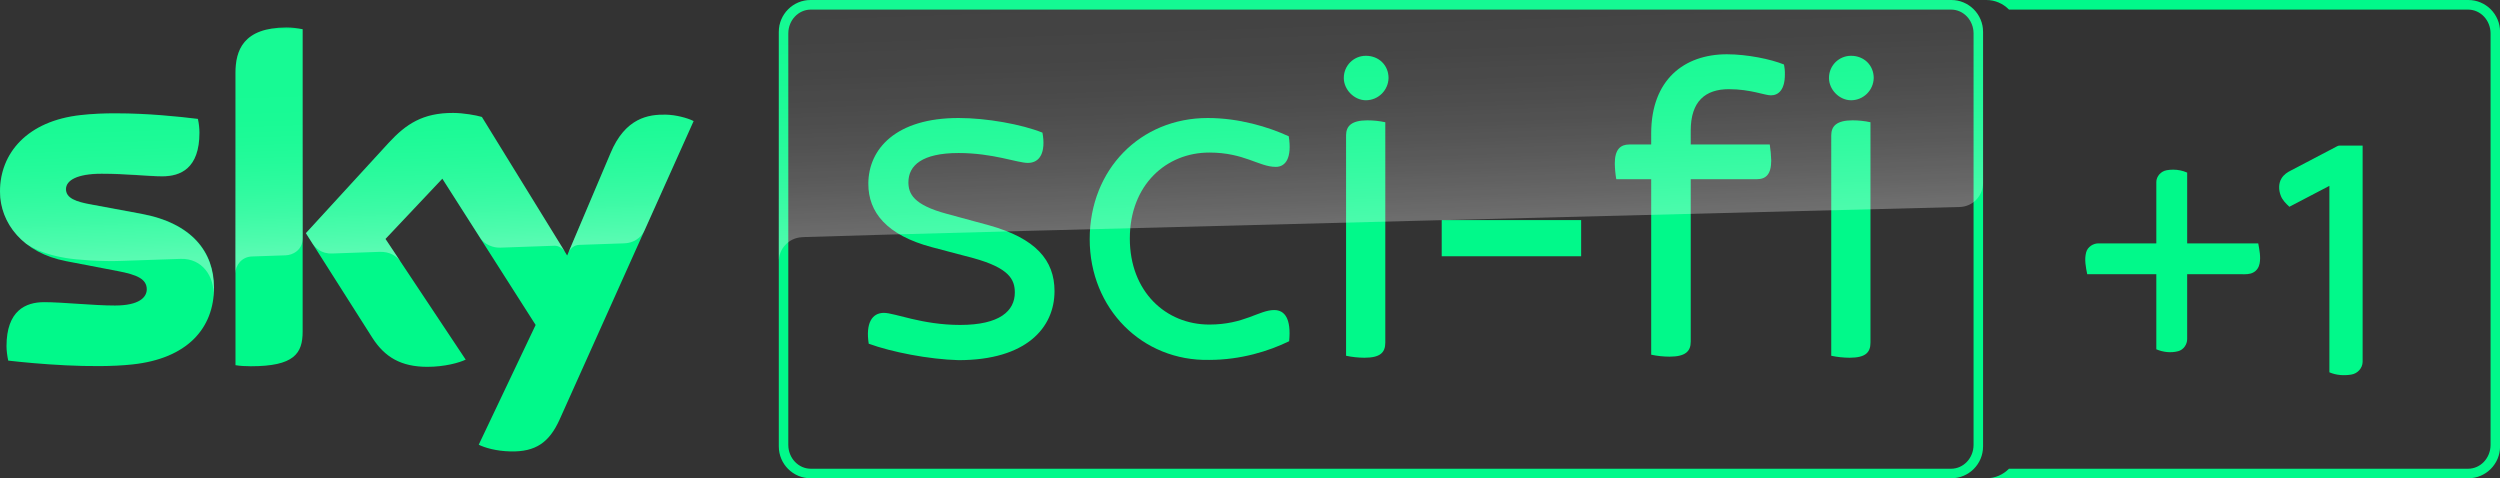 <svg width="2613.5" height="499.99" enable-background="new 0 0 1526.924 250" version="1.1" viewBox="0 0 2613.5 499.99" xml:space="preserve" xmlns="http://www.w3.org/2000/svg"><rect x="0" y="0" width="2613.5" height="499.99" fill="#333333" stroke="none"/><g transform="matrix(2.003 0 0 2.003 1.603 -.102)" fill="#01f98a"><path d="m567.93 124.87c0-36.384 26.413-63.231 61.595-63.231 16.405 0 31.675 4.665 42.302 9.537 1.764 11.281-1.613 15.972-6.772 15.972-8.77 0-16.442-7.473-34.704-7.473-22.595 0-41.476 17-41.476 44.884 0 27.677 18.778 44.884 41.476 44.884 18.262 0 25.997-7.627 33.941-7.571 5.429 0.038 8.883 4.497 7.735 16.271-10.627 5.183-25.296 9.747-41.701 9.747-34.976 0.726-62.396-26.74-62.396-63.02"/><path d="m452.6 179.45c-1.649-10.635 1.649-16.107 7.934-16.107 5.667 0 19.887 6.298 39.774 6.298 20.711 0 28.542-7.331 28.542-16.933 0-6.815-2.988-12.803-21.742-17.966l-21.536-5.679c-23.699-6.298-33.179-18.276-33.179-33.041 0-18.276 14.426-34.383 47.09-34.383 14.735 0 32.973 3.304 43.793 7.641 1.855 10.325-1.339 15.798-7.625 15.798-5.461 0-18.238-5.163-36.167-5.163-19.063 0-26.172 6.505-26.172 15.281 0 5.989 2.679 11.771 19.887 16.417l22.051 5.989c24.524 6.815 34.313 18.276 34.313 34.383 0 19.102-14.735 36.035-50.078 36.035-15.559-0.413-34.931-4.233-46.884-8.57"/><path d="m712.12 29.172c-6.407-0.049-11.614 5.174-11.565 11.602 0 6.004 5.334 11.604 11.565 11.604 6.413-0.025 11.64-5.172 11.785-11.604 0-6.717-5.117-11.602-11.785-11.602zm0.763 33.682c-8.361 0-11.146 3.038-11.146 7.84v115.02l-0.019 0.014c3.166 0.671 6.393 1.015 9.63 1.027 8.324 0 10.86-2.797 10.86-7.879v-115.03c-3.065-0.658-6.189-0.99-9.324-0.99z"/><path d="m965.34 29.172c-6.407-0.049-11.614 5.174-11.565 11.602 0 6.004 5.334 11.604 11.565 11.604 6.413-0.025 11.64-5.172 11.785-11.604 0-6.717-5.117-11.602-11.785-11.602zm0.763 33.682c-8.361 0-11.146 3.038-11.146 7.84v115.02l-0.019 0.014c3.166 0.671 6.393 1.015 9.63 1.027 8.324 0 10.86-2.797 10.86-7.879v-115.03c-3.065-0.658-6.189-0.99-9.324-0.99z"/><path d="m881.62 68.167v7.295h41.244c0.435 2.754 0.691 5.534 0.767 8.322 0 7.301-2.772 9.794-7.579 9.794h-34.432v84.79c0 5.055-2.772 7.827-11.087 7.827-3.209-0.01-6.408-0.352-9.547-1.021v-91.596h-18.228c-0.466-2.738-0.723-5.508-0.767-8.284 0-7.301 3.019-9.831 7.542-9.831h11.453v-5.785c0-27.941 17.126-41.297 39.517-41.297 10.568 0 22.956 2.551 29.768 5.329 0.374 1.729 0.538 3.497 0.489 5.265 0 7.827-3.267 10.84-7.301 10.84-3.26 0-10.638-3.218-21.935-3.218-12.189 0-19.904 6.234-19.904 21.572"/><path d="m751.65 114.92h72.776v18.879h-72.776z"/></g><link rel="stylesheet" type="text/css"/><link rel="stylesheet" type="text/css"/><style lang="en" type="text/css"/><style lang="en" type="text/css"/><defs><linearGradient id="linearGradient2624" x1="365.41" x2="359.57" y1="1091.1" y2="923.62" gradientTransform="matrix(1.002 0 0 1.002 204.77 -1208.5)" gradientUnits="userSpaceOnUse"><stop stop-color="#fff" offset="0"/><stop stop-color="#fff" stop-opacity=".835" offset=".12"/><stop stop-color="#fff" stop-opacity=".658" offset=".269"/><stop stop-color="#fff" stop-opacity=".511" offset=".419"/><stop stop-color="#fff" stop-opacity=".397" offset=".568"/><stop stop-color="#fff" stop-opacity=".315" offset=".716"/><stop stop-color="#fff" stop-opacity=".266" offset=".86"/><stop stop-color="#fff" stop-opacity=".25" offset="1"/></linearGradient><linearGradient id="linearGradient13944" x1="1281.7" x2="1273" y1="1266" y2="1016.9" gradientTransform="translate(121.48 -1026)" gradientUnits="userSpaceOnUse"><stop stop-color="#fff" offset="0"/><stop stop-color="#fff" stop-opacity=".835" offset=".12"/><stop stop-color="#fff" stop-opacity=".658" offset=".269"/><stop stop-color="#fff" stop-opacity=".511" offset=".419"/><stop stop-color="#fff" stop-opacity=".397" offset=".568"/><stop stop-color="#fff" stop-opacity=".315" offset=".716"/><stop stop-color="#fff" stop-opacity=".266" offset=".86"/><stop stop-color="#fff" stop-opacity=".25" offset="1"/></linearGradient></defs>
<path d="m933.52-604.54h-595.04c-9.18 0-16.664 7.4-16.664 16.7v216.26c0 9.2 7.484 16.6 16.664 16.6h595.04c9.18 0 16.664-7.4 16.664-16.6v-216.36c-0.1-9.2-7.584-16.6-16.664-16.6" display="none" stroke-width=".999"/>
<path d="m847.38-9.5312e-6c-18.324 0-33.214 14.921-33.214 33.285v433.42c0 18.364 14.84 33.281 33.214 33.281h1192.5c18.324 0 33.214-14.867 33.214-33.281v-433.42c0-18.364-14.89-33.285-33.214-33.285zm0.2 10.033h1192.1c12.958 0 23.486 11.17 23.486 24.918v430.14c0 13.749-10.528 24.918-23.486 24.918h-1192.1c-12.958 0-23.486-11.17-23.486-24.918v-430.14c0-13.749 10.528-24.918 23.486-24.918z" fill="#01f98a" stroke-width="2.003"/><g transform="translate(-204.77 379.09)" stroke-width="1.002"><path d="m289.3-258.81c-55.984 6.109-84.529 39.761-84.529 79.923 0 33.05 24.037 64.199 69.104 72.81l54.281 10.416c19.83 3.806 30.046 8.213 30.046 19.029 0 8.213-7.712 16.926-33.251 16.926-23.135 0-54.281-3.505-74.112-3.505-19.029 0-39.261 8.613-39.261 46.071 0 4.607 0.801 10.416 1.803 15.023 28.543 3.305 88.334 8.513 129.8 4.006 57.188-6.109 85.328-37.557 85.328-80.524 0-37.056-22.935-67.204-76.016-77.016l-51.779-9.615c-16.625-2.904-26.941-6.71-26.941-16.125 0-8.914 10.917-16.125 37.357-16.125 25.939 0 48.773 2.704 63.298 2.704 19.029 0 38.86-8.112 38.86-45.571 0-5.008-0.601-9.615-1.602-14.422-20.331-2.504-52.68-5.809-84.931-5.809-12.82-0.1-25.539 0.501-37.457 1.803m321.89 28.944-86.63 94.545 69.608 109.57c12.92 20.031 29.846 30.146 57.389 30.146 18.027 0 33.05-4.206 40.06-7.511l-83.927-126.19 59.49-62.995 97.547 152.93-59.49 125.19c6.009 3.005 18.027 6.71 33.251 7.011 26.24 0.601 40.363-9.414 51.079-32.85l140.31-312.48c-5.809-3.105-18.728-6.61-29.044-6.71-18.027-0.401-42.365 3.205-57.786 40.162l-45.37 107.06-89.136-144.82c-5.809-1.803-19.83-4.206-30.046-4.206-31.548-0.1-49.076 11.417-67.302 31.147m-160.24-72.912v305.47c5.008 0.801 10.216 1.102 16.125 1.102 45.068 0 54.08-13.22 54.08-36.255v-316.08c-5.408-1.102-11.117-1.803-16.926-1.803-45.469 0.1-53.282 24.237-53.282 47.574" fill="#01f98a" stop-color="#000000" style="font-variation-settings:normal"/><path d="m204.77-178.88c0-40.162 28.543-73.813 84.529-79.923 11.918-1.302 24.638-1.903 37.257-1.602 32.249 0 64.6 3.305 84.931 5.809 1.002 4.807 1.602 9.414 1.602 14.422 0 37.457-19.83 45.571-38.86 45.571-14.522 0-37.357-2.704-63.298-2.704-26.44 0-37.357 7.211-37.357 16.125 0 9.414 10.316 13.22 26.941 16.125l51.779 9.615c53.081 9.815 76.016 39.961 76.016 77.016 0 2.704-0.1 5.308-0.3 7.812v0.701h-0.1c1.102-19.73-11.418-39.359-34.453-38.557-9.915 0.3-55.685 1.903-61.795 2.103-19.73 0.801-46.37-1.002-57.888-3.005-13.921-2.404-27.943-5.909-41.562-14.822-18.027-14.222-27.442-34.052-27.442-54.682zm263.5 67.904c7.511-0.2 28.844-1.002 35.154-1.202 6.91-0.2 17.627-5.008 17.827-17.927v-218.33c-0.2 0-0.3-0.1-0.501-0.1h-35.354c-28.944 5.909-34.553 26.14-34.553 45.768v209.42c0.1-8.413 6.61-17.326 17.427-17.627zm238.97-18.728c7.211 9.414 18.128 9.615 20.431 9.514 2.103 0 54.383-1.903 56.787-2.003 3.706-0.1 7.812 1.903 11.017 6.41l-86.933-141.12c-5.809-1.803-19.83-4.206-30.046-4.206-31.548 0-49.076 11.518-67.302 31.248l-86.63 94.545 6.91 10.917c2.904 4.006 8.914 10.816 20.531 10.316 4.106-0.1 45.969-1.602 49.375-1.703 10.816-0.401 17.627 4.206 21.833 9.715l-15.424-23.235 59.49-62.995zm222.54-122.79c-5.809-3.105-18.728-6.61-28.944-6.71-0.801-0.1-1.502-0.1-2.203-0.1-17.827 0.1-40.764 4.908-55.583 40.26l-44.269 104.46c0.1-0.1 2.904-8.112 11.518-8.513 0 0 43.565-1.502 46.869-1.602 14.222-0.501 19.93-10.316 21.332-13.42l51.279-114.27z" enable-background="new    " fill="url(#linearGradient2624)" opacity=".35"/></g><g transform="translate(314.3 .01)" fill="#01f98a"><path d="m2133.8 152.2c-1.6 0.06-3.28-0.23-4.68 0.59l-48.381 25.381c-3.92 1.9-7.681 4.49-9.941 8.29-3.26 5.33-3.041 12.13-0.891 17.83 1.71 4.82 5.451 8.451 9.091 11.871l41.832-21.871v194.92c7.13 3.08 15.29 3.65 22.901 2.36 6.39-0.94 11.75-6.63 11.86-13.161v-226.21z"/><path d="m1957.6 177.36c-2.27-0.01-4.538 0.184-6.766 0.574-5.94 0.95-10.971 6.35-10.92 12.46v64.023h-59.982c-5.88-0.21-11.86 3.599-13.38 9.409-1.98 7.53-0.37 15.382 1.14 22.842h72.222v78.483c7.15 3.08 15.41 3.97 22.97 1.95 5.52-1.52 9.35-7.09 9.28-12.74v-67.692h56.782c4.17 0.04 8.63 0.239 12.421-1.881 3.52-1.8 5.83-5.46 6.52-9.3 1.33-7-0.171-14.179-1.431-21.07h-74.292v-73.983c-4.572-2.049-9.57-3.053-14.564-3.075z"/></g><path d="m2076.5-1.7453e-4c9.291 0 17.675 3.857 23.707 10.033h479.95c12.958 0 23.486 11.17 23.486 24.918v430.14c0 13.749-10.528 24.918-23.486 24.918h-479.98c-6.029 6.148-14.402 9.977-23.676 9.977h503.85c18.324 0 33.215-14.867 33.215-33.281v-433.42c0-18.364-14.891-33.285-33.215-33.285z" fill="#01f98a"/><path d="m838.17 248s1.1-0.1 3.2-0.2c98.6-3.5 1206.8-31.4 1206.8-31.4 13.9-0.1 25-11.5 24.9-25.3v-157.6c-1e-4 -18.5-15-33.5-33.5-33.5h-1192.1c-18.4 0-33.3 14.9-33.3 33.3v240.7c-0.4-13.7 10.3-25.3 24-26z" enable-background="new    " fill="url(#linearGradient13944)" opacity=".3" stop-color="#000000" style="-inkscape-stroke:none;font-variation-settings:normal" Googl="true"/></svg>
